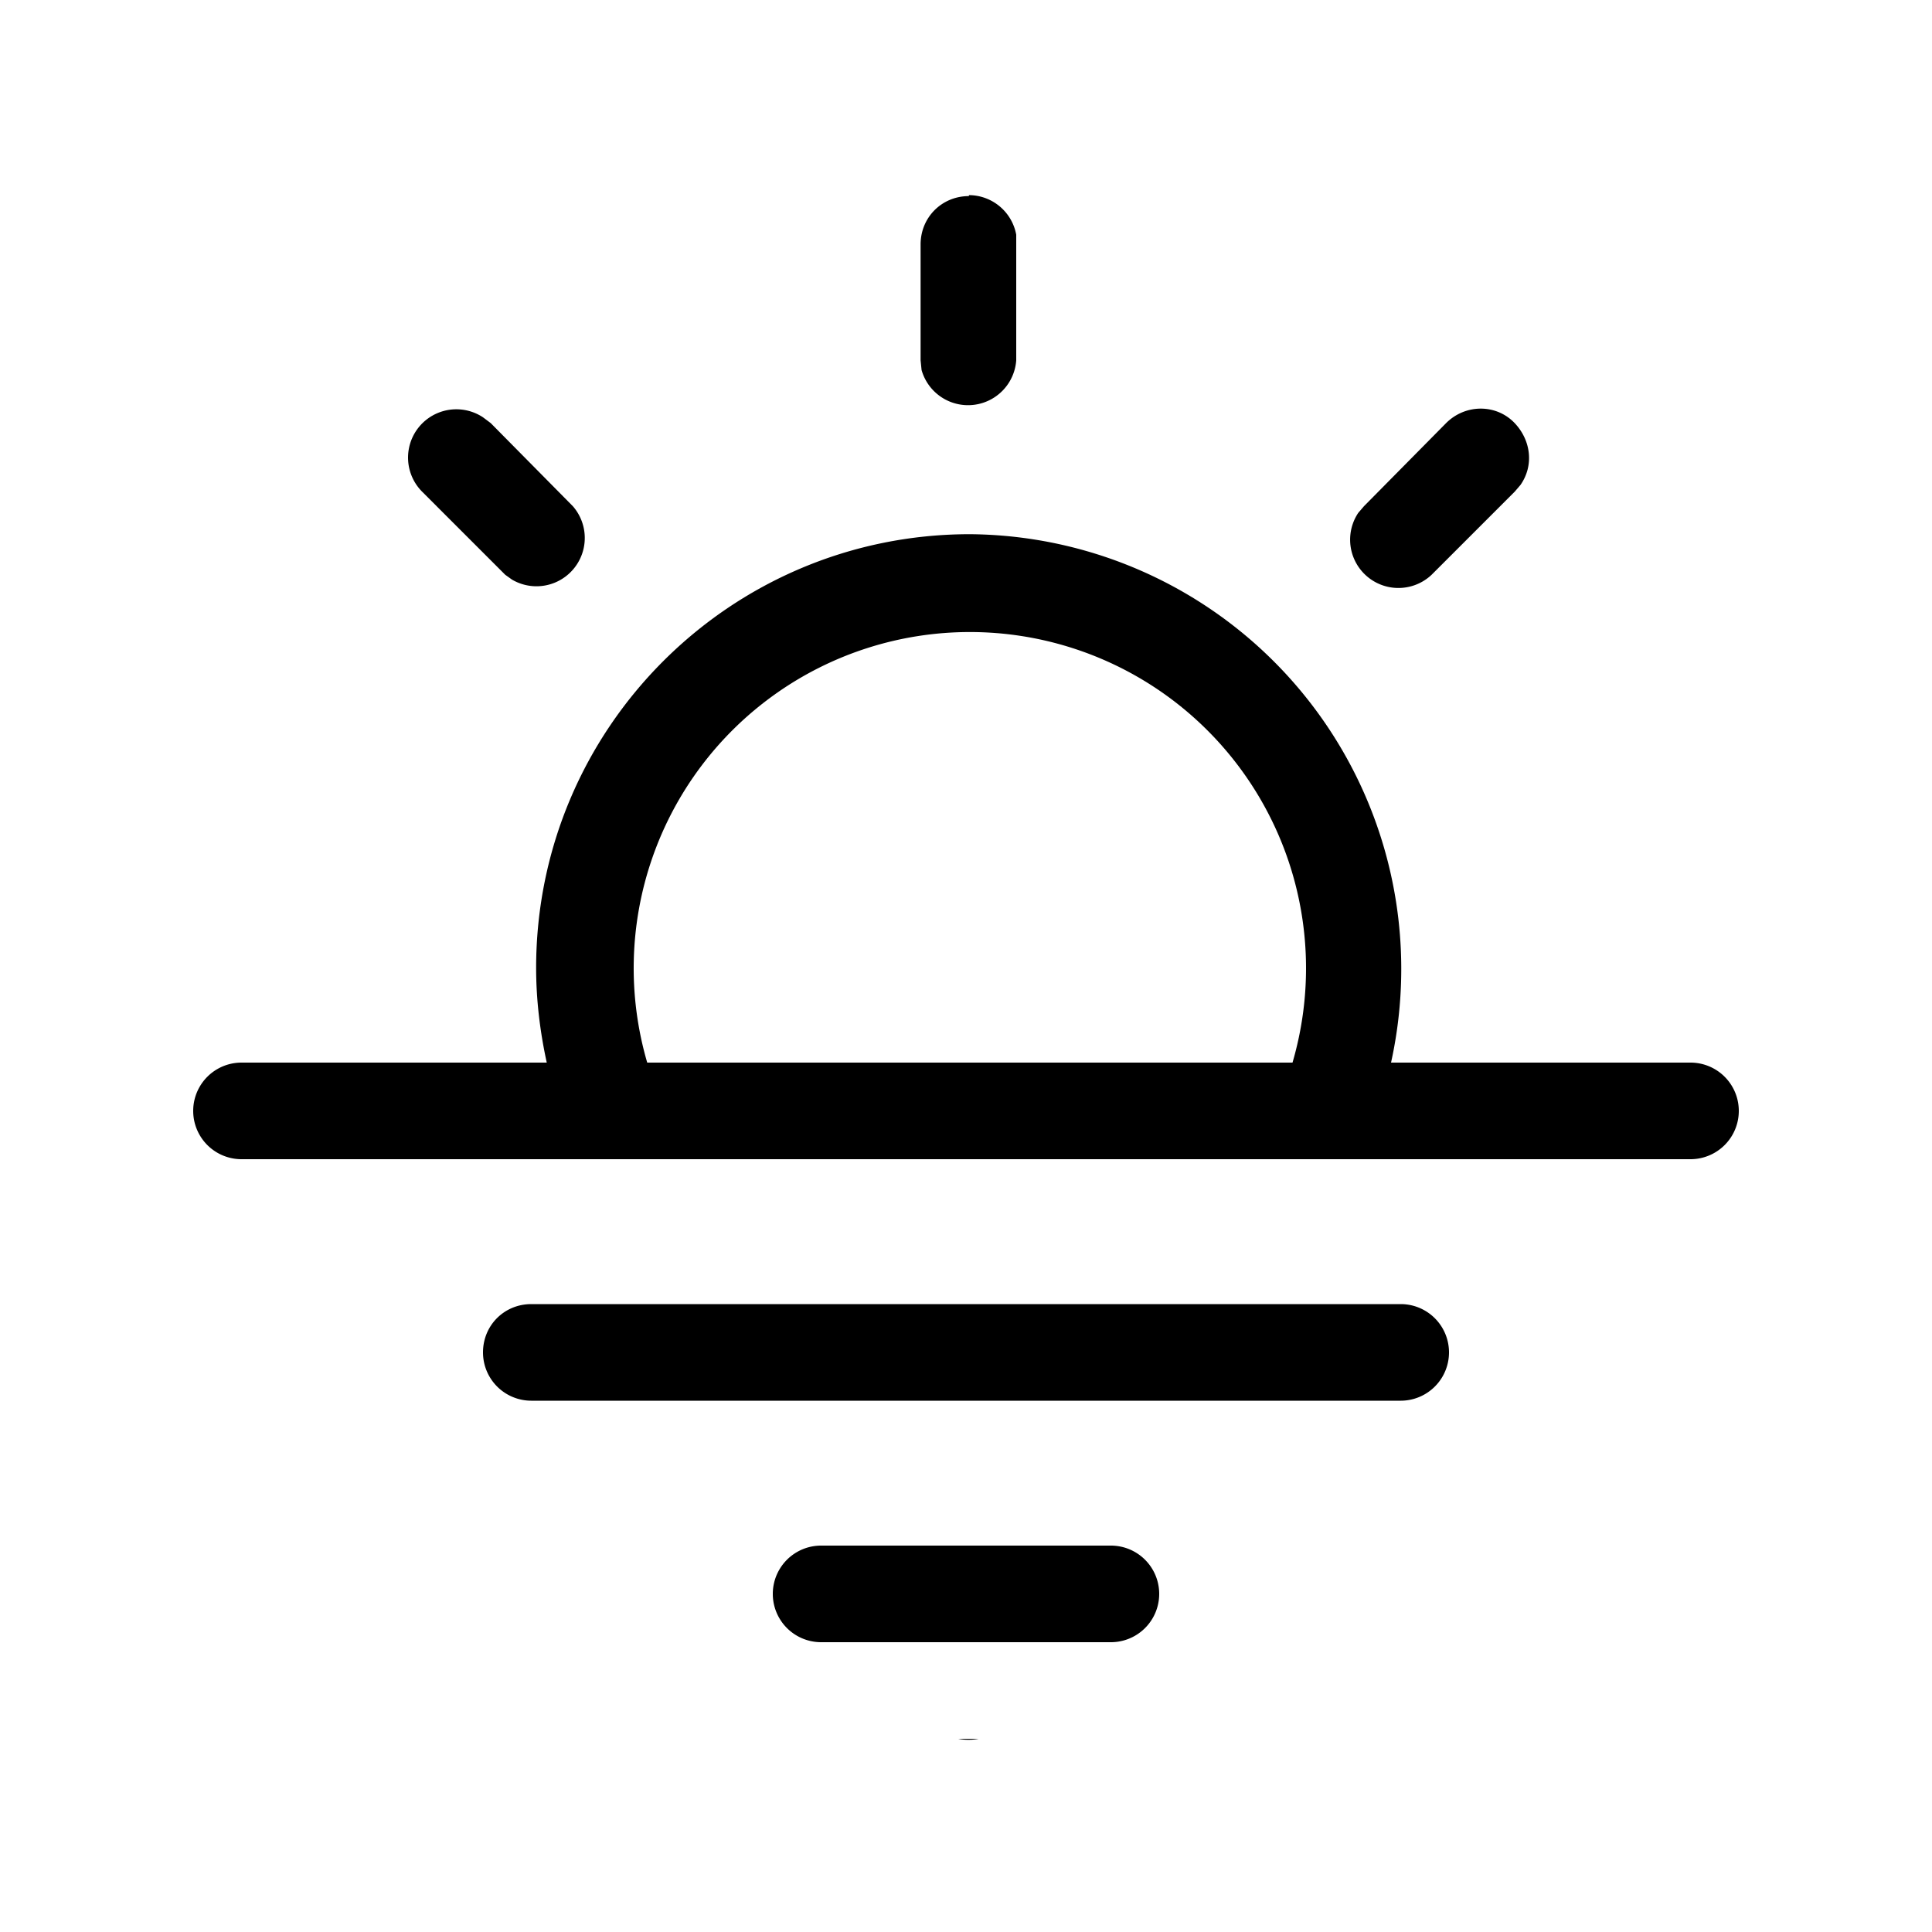 <svg width="20" height="20" viewBox="0 0 20 20" xmlns="http://www.w3.org/2000/svg"><path d="M5.55 10.02c0 .33.04.66.11.98H2.5a.5.5 0 000 1h15a.5.5 0 000-1h-3.1a4.5 4.5 0 00-4.36-5.47c-2.48 0-4.49 2.01-4.49 4.49zm7.83.98H6.7a3.48 3.48 0 116.68 0z"/><path d="M10.03 18.01a.5.5 0 00.1-.01h-.21a.5.5 0 00.1.01z"/><path d="M5 4.32l.08.06.85.86A.5.5 0 015.3 6l-.07-.05-.86-.86A.5.5 0 015 4.32z"/><path d="M15.68 4.38c.17.18.2.44.06.64l-.06.07-.86.86a.5.5 0 01-.76-.64l.06-.07.85-.86c.2-.2.52-.2.71 0z"/><path d="M10.03 2.02a.5.5 0 01.49.41v1.3a.5.5 0 01-.98.1l-.01-.1v-1.2c0-.28.22-.5.5-.5z"/><path d="M8.5 16a.5.5 0 000 1h3a.5.5 0 000-1h-3z"/><path d="M5 14c0-.28.22-.5.5-.5h9a.5.5 0 010 1h-9A.5.5 0 015 14z"/></svg>